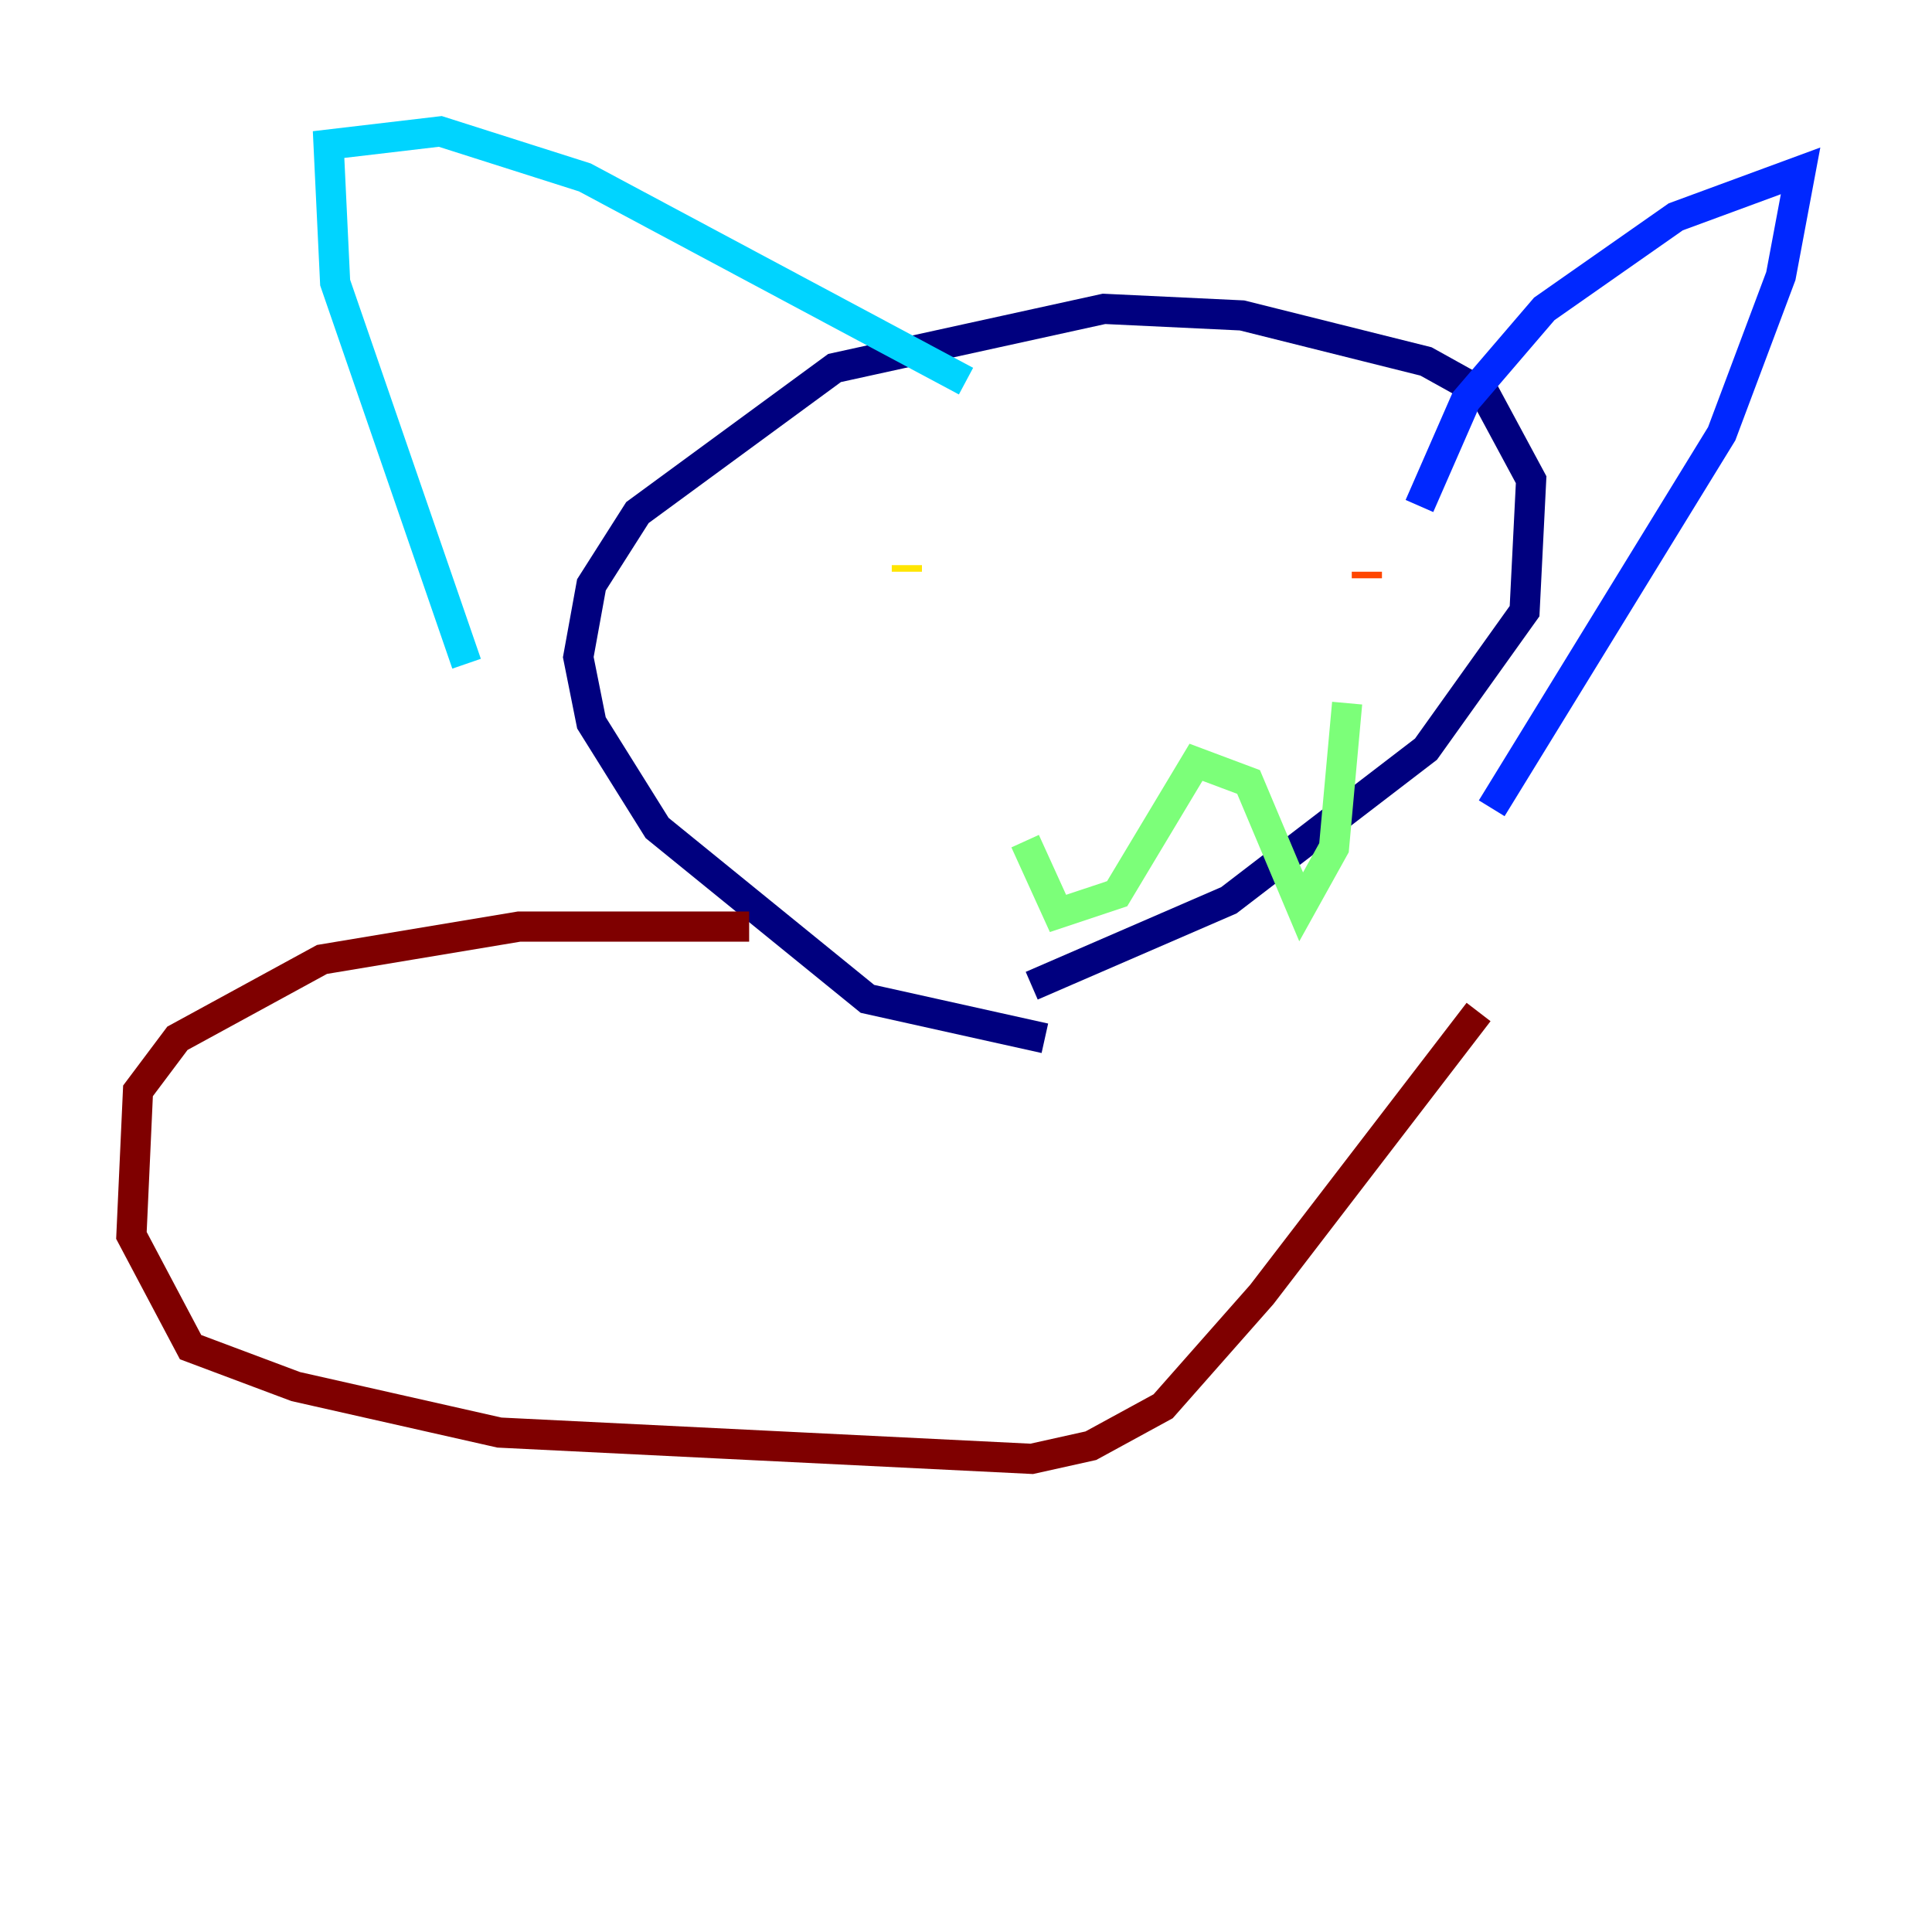 <?xml version="1.0" encoding="utf-8" ?>
<svg baseProfile="tiny" height="128" version="1.2" viewBox="0,0,128,128" width="128" xmlns="http://www.w3.org/2000/svg" xmlns:ev="http://www.w3.org/2001/xml-events" xmlns:xlink="http://www.w3.org/1999/xlink"><defs /><polyline fill="none" points="69.225,68.789 57.469,66.177 43.537,54.857 39.184,47.891 38.313,43.537 39.184,38.748 42.231,33.959 55.292,24.381 73.143,20.463 82.286,20.898 94.476,23.946 98.395,26.122 101.442,31.782 101.007,40.49 94.476,49.633 81.415,59.646 68.354,65.306" stroke="#00007f" stroke-width="2" /><polyline fill="none" points="94.041,33.524 97.088,26.558 102.313,20.463 111.02,14.367 119.293,11.32 117.986,18.286 114.068,28.735 98.83,53.551" stroke="#0028ff" stroke-width="2" /><polyline fill="none" points="30.912,43.973 22.204,18.721 21.769,9.578 29.17,8.707 38.748,11.755 64.0,25.252" stroke="#00d4ff" stroke-width="2" /><polyline fill="none" points="67.918,55.728 70.095,60.517 74.014,59.211 79.238,50.503 82.721,51.809 86.204,60.082 88.381,56.163 89.252,46.585" stroke="#7cff79" stroke-width="2" /><polyline fill="none" points="60.082,37.878 60.082,37.442" stroke="#ffe500" stroke-width="2" /><polyline fill="none" points="90.558,38.313 90.558,37.878" stroke="#ff4600" stroke-width="2" /><polyline fill="none" points="97.959,67.048 83.592,85.769 77.061,93.17 72.272,95.782 68.354,96.653 33.088,94.912 19.592,91.864 12.626,89.252 8.707,81.85 9.143,72.272 11.755,68.789 21.333,63.565 34.395,61.388 49.633,61.388" stroke="#7f0000" stroke-width="2" /></svg>